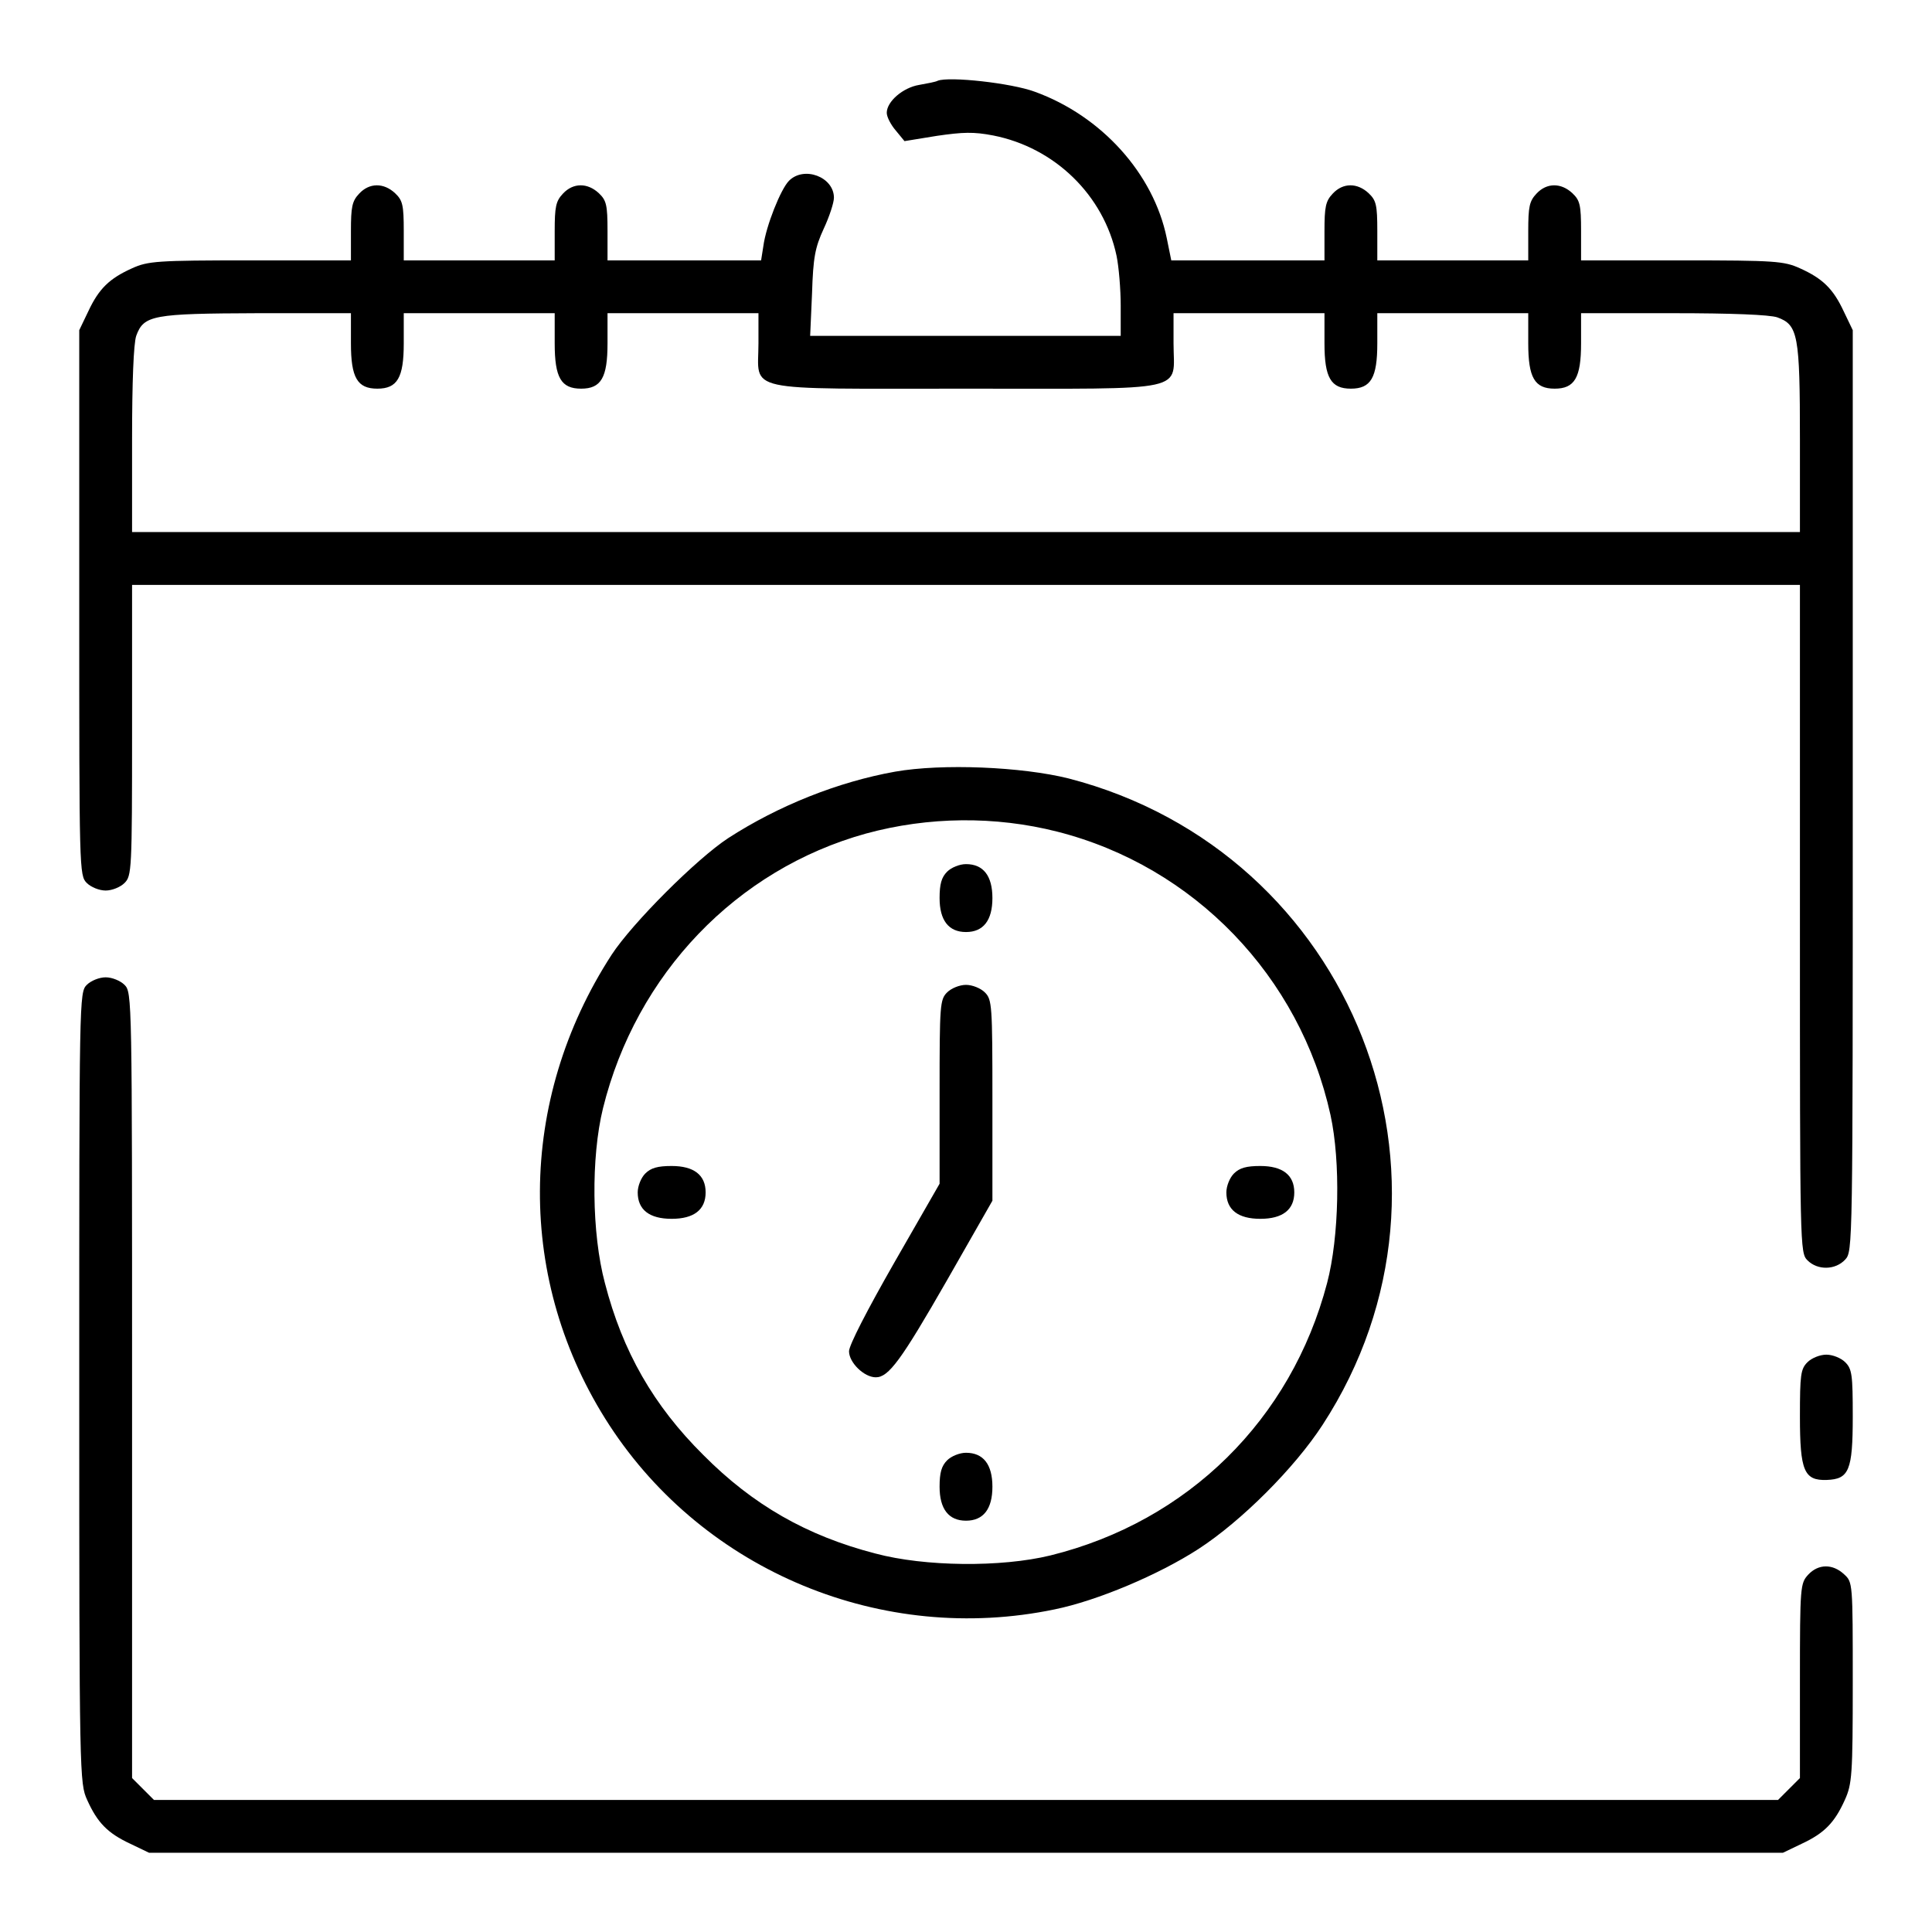 <?xml version="1.0" standalone="no"?>
<!DOCTYPE svg PUBLIC "-//W3C//DTD SVG 20010904//EN"
 "http://www.w3.org/TR/2001/REC-SVG-20010904/DTD/svg10.dtd">
<svg version="1.0" xmlns="http://www.w3.org/2000/svg"
 width="512pt" height="512pt" viewBox="0 0 512 512"
 preserveAspectRatio="xMidYMid meet">
<g transform="translate(0,512) scale(0.1,-0.1)"
fill="#000000" stroke="none">
<path d="M2485 4906 c-5 -3 -27 -7 -49 -11 -43 -7 -86 -44 -86 -74 0 -11 11
-32 24 -47 l23 -28 86 14 c69 10 97 11 149 1 163 -32 293 -158 327 -319 6 -29
11 -89 11 -132 l0 -80 -411 0 -412 0 5 113 c3 95 8 121 31 171 15 32 27 69 27
82 0 55 -79 85 -119 45 -22 -22 -61 -120 -68 -173 l-6 -38 -203 0 -204 0 0 78
c0 69 -3 81 -23 100 -30 28 -68 28 -95 -1 -19 -20 -22 -35 -22 -100 l0 -77
-200 0 -200 0 0 78 c0 69 -3 81 -23 100 -30 28 -68 28 -95 -1 -19 -20 -22 -35
-22 -100 l0 -77 -267 0 c-248 0 -271 -2 -313 -21 -60 -27 -88 -54 -116 -114
l-24 -50 0 -722 c0 -710 0 -723 20 -743 11 -11 33 -20 50 -20 17 0 39 9 50 20
19 19 20 33 20 405 l0 385 2210 0 2210 0 0 -885 c0 -872 0 -885 20 -905 27
-27 74 -26 100 2 20 22 20 28 20 1242 l0 1221 -24 50 c-28 60 -56 87 -116 114
-42 19 -65 21 -312 21 l-268 0 0 78 c0 69 -3 81 -23 100 -30 28 -68 28 -95 -1
-19 -20 -22 -35 -22 -100 l0 -77 -200 0 -200 0 0 78 c0 69 -3 81 -23 100 -30
28 -68 28 -95 -1 -19 -20 -22 -35 -22 -100 l0 -77 -203 0 -203 0 -12 59 c-35
171 -173 324 -350 388 -62 23 -227 41 -257 29z m-1555 -696 c0 -91 17 -120 70
-120 53 0 70 29 70 120 l0 80 200 0 200 0 0 -80 c0 -91 17 -120 70 -120 53 0
70 29 70 120 l0 80 200 0 200 0 0 -80 c0 -131 -51 -120 550 -120 601 0 550
-11 550 120 l0 80 200 0 200 0 0 -80 c0 -91 17 -120 70 -120 53 0 70 29 70
120 l0 80 200 0 200 0 0 -80 c0 -91 17 -120 70 -120 53 0 70 29 70 120 l0 80
244 0 c155 0 255 -4 276 -11 55 -20 60 -46 60 -324 l0 -245 -2210 0 -2210 0 0
244 c0 155 4 255 11 276 20 55 44 59 322 60 l247 0 0 -80z"/>
<path d="M2372 3075 c-151 -27 -309 -90 -442 -176 -84 -55 -254 -225 -309
-309 -251 -387 -254 -866 -6 -1247 253 -388 724 -583 1180 -488 113 23 276 92
381 160 114 74 255 215 329 329 423 650 81 1518 -673 1713 -124 31 -335 40
-460 18z m430 -159 c362 -92 643 -383 724 -751 27 -124 23 -323 -9 -445 -95
-362 -369 -632 -733 -722 -131 -32 -333 -30 -464 5 -182 47 -325 129 -456 261
-132 131 -214 274 -261 456 -35 131 -37 333 -5 463 88 356 354 633 697 728
165 45 342 47 507 5z"/>
<path d="M2510 2810 c-15 -15 -20 -33 -20 -70 0 -59 24 -90 70 -90 46 0 70 31
70 90 0 59 -24 90 -70 90 -17 0 -39 -9 -50 -20z"/>
<path d="M2510 2490 c-19 -19 -20 -33 -20 -264 l0 -243 -120 -209 c-72 -126
-120 -219 -120 -235 0 -30 40 -69 71 -69 34 0 67 45 188 256 l121 212 0 266
c0 253 -1 267 -20 286 -11 11 -33 20 -50 20 -17 0 -39 -9 -50 -20z"/>
<path d="M1710 2010 c-11 -11 -20 -33 -20 -50 0 -46 31 -70 90 -70 59 0 90 24
90 70 0 46 -31 70 -90 70 -37 0 -55 -5 -70 -20z"/>
<path d="M3270 2010 c-11 -11 -20 -33 -20 -50 0 -46 31 -70 90 -70 59 0 90 24
90 70 0 46 -31 70 -90 70 -37 0 -55 -5 -70 -20z"/>
<path d="M2510 1250 c-15 -15 -20 -33 -20 -70 0 -59 24 -90 70 -90 46 0 70 31
70 90 0 59 -24 90 -70 90 -17 0 -39 -9 -50 -20z"/>
<path d="M230 2510 c-20 -20 -20 -33 -20 -1067 0 -1033 1 -1049 21 -1093 27
-60 54 -88 114 -116 l50 -24 2165 0 2165 0 50 24 c60 28 87 56 114 116 19 42
21 65 21 311 0 265 0 266 -23 287 -30 28 -68 28 -95 -1 -21 -23 -22 -30 -22
-281 l0 -258 -29 -29 -29 -29 -2152 0 -2152 0 -29 29 -29 29 0 1041 c0 1028 0
1041 -20 1061 -11 11 -33 20 -50 20 -17 0 -39 -9 -50 -20z"/>
<path d="M4790 1510 c-18 -18 -20 -33 -20 -144 0 -144 11 -170 71 -168 59 2
69 25 69 168 0 111 -2 126 -20 144 -11 11 -33 20 -50 20 -17 0 -39 -9 -50 -20z"/>
</g>
</svg>
